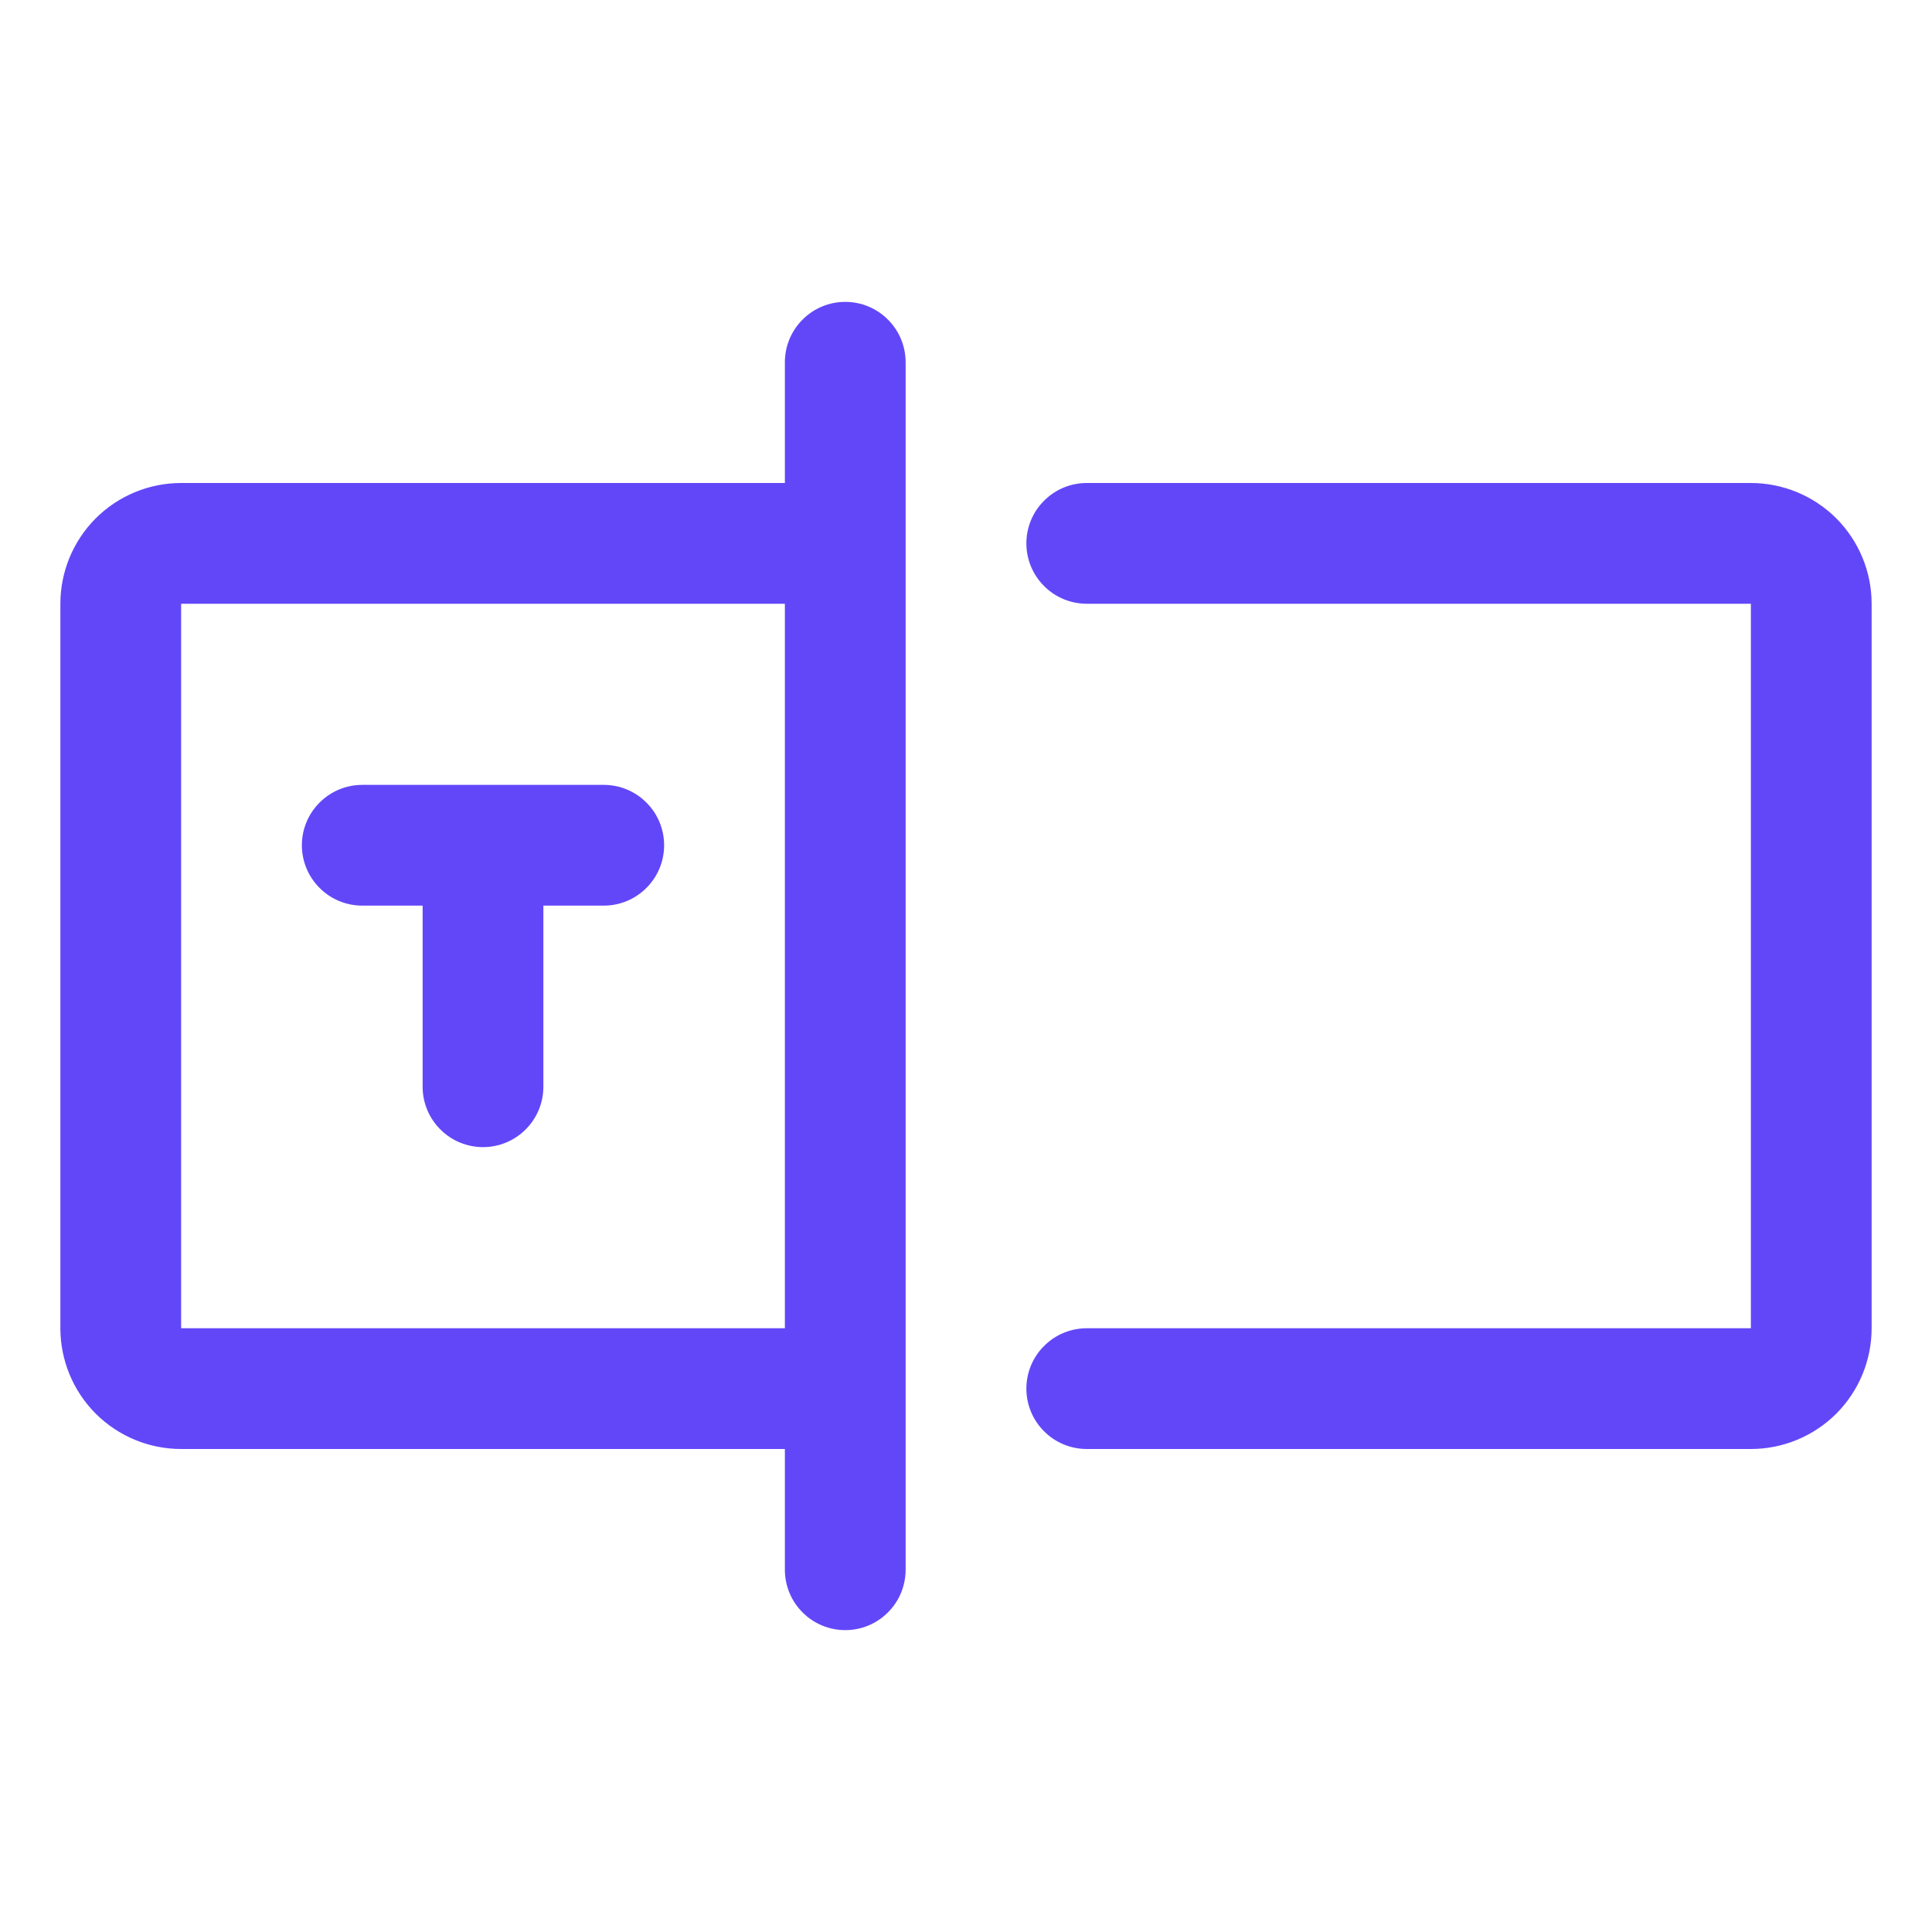 <svg width="24" height="24" viewBox="0 0 24 24" fill="none" xmlns="http://www.w3.org/2000/svg">
<path d="M10.5 3.75C10.301 3.75 10.11 3.829 9.97 3.97C9.829 4.11 9.75 4.301 9.75 4.5V6H2.25C1.852 6 1.471 6.158 1.189 6.439C0.908 6.721 0.75 7.102 0.75 7.5V16.5C0.75 16.898 0.908 17.279 1.189 17.561C1.471 17.842 1.852 18 2.25 18H9.75V19.5C9.75 19.699 9.829 19.89 9.97 20.03C10.11 20.171 10.301 20.25 10.5 20.25C10.699 20.25 10.89 20.171 11.03 20.03C11.171 19.89 11.25 19.699 11.25 19.5V4.5C11.25 4.301 11.171 4.11 11.03 3.97C10.89 3.829 10.699 3.75 10.5 3.75ZM2.25 16.5V7.5H9.75V16.5H2.25ZM23.25 7.5V16.5C23.25 16.898 23.092 17.279 22.811 17.561C22.529 17.842 22.148 18 21.75 18H13.5C13.301 18 13.11 17.921 12.97 17.78C12.829 17.64 12.75 17.449 12.75 17.25C12.75 17.051 12.829 16.86 12.97 16.72C13.11 16.579 13.301 16.5 13.5 16.5H21.75V7.5H13.5C13.301 7.5 13.11 7.421 12.97 7.28C12.829 7.14 12.75 6.949 12.75 6.75C12.75 6.551 12.829 6.36 12.97 6.22C13.11 6.079 13.301 6 13.5 6H21.75C22.148 6 22.529 6.158 22.811 6.439C23.092 6.721 23.25 7.102 23.25 7.5ZM8.25 10.5C8.25 10.699 8.171 10.89 8.03 11.03C7.89 11.171 7.699 11.25 7.5 11.25H6.75V13.5C6.75 13.699 6.671 13.89 6.53 14.03C6.39 14.171 6.199 14.25 6 14.25C5.801 14.25 5.61 14.171 5.47 14.03C5.329 13.89 5.25 13.699 5.25 13.5V11.25H4.5C4.301 11.25 4.11 11.171 3.97 11.03C3.829 10.89 3.75 10.699 3.75 10.5C3.75 10.301 3.829 10.11 3.97 9.97C4.11 9.829 4.301 9.75 4.5 9.75H7.5C7.699 9.75 7.89 9.829 8.03 9.97C8.171 10.11 8.25 10.301 8.25 10.5Z" fill="#6247F9"/>
</svg>
